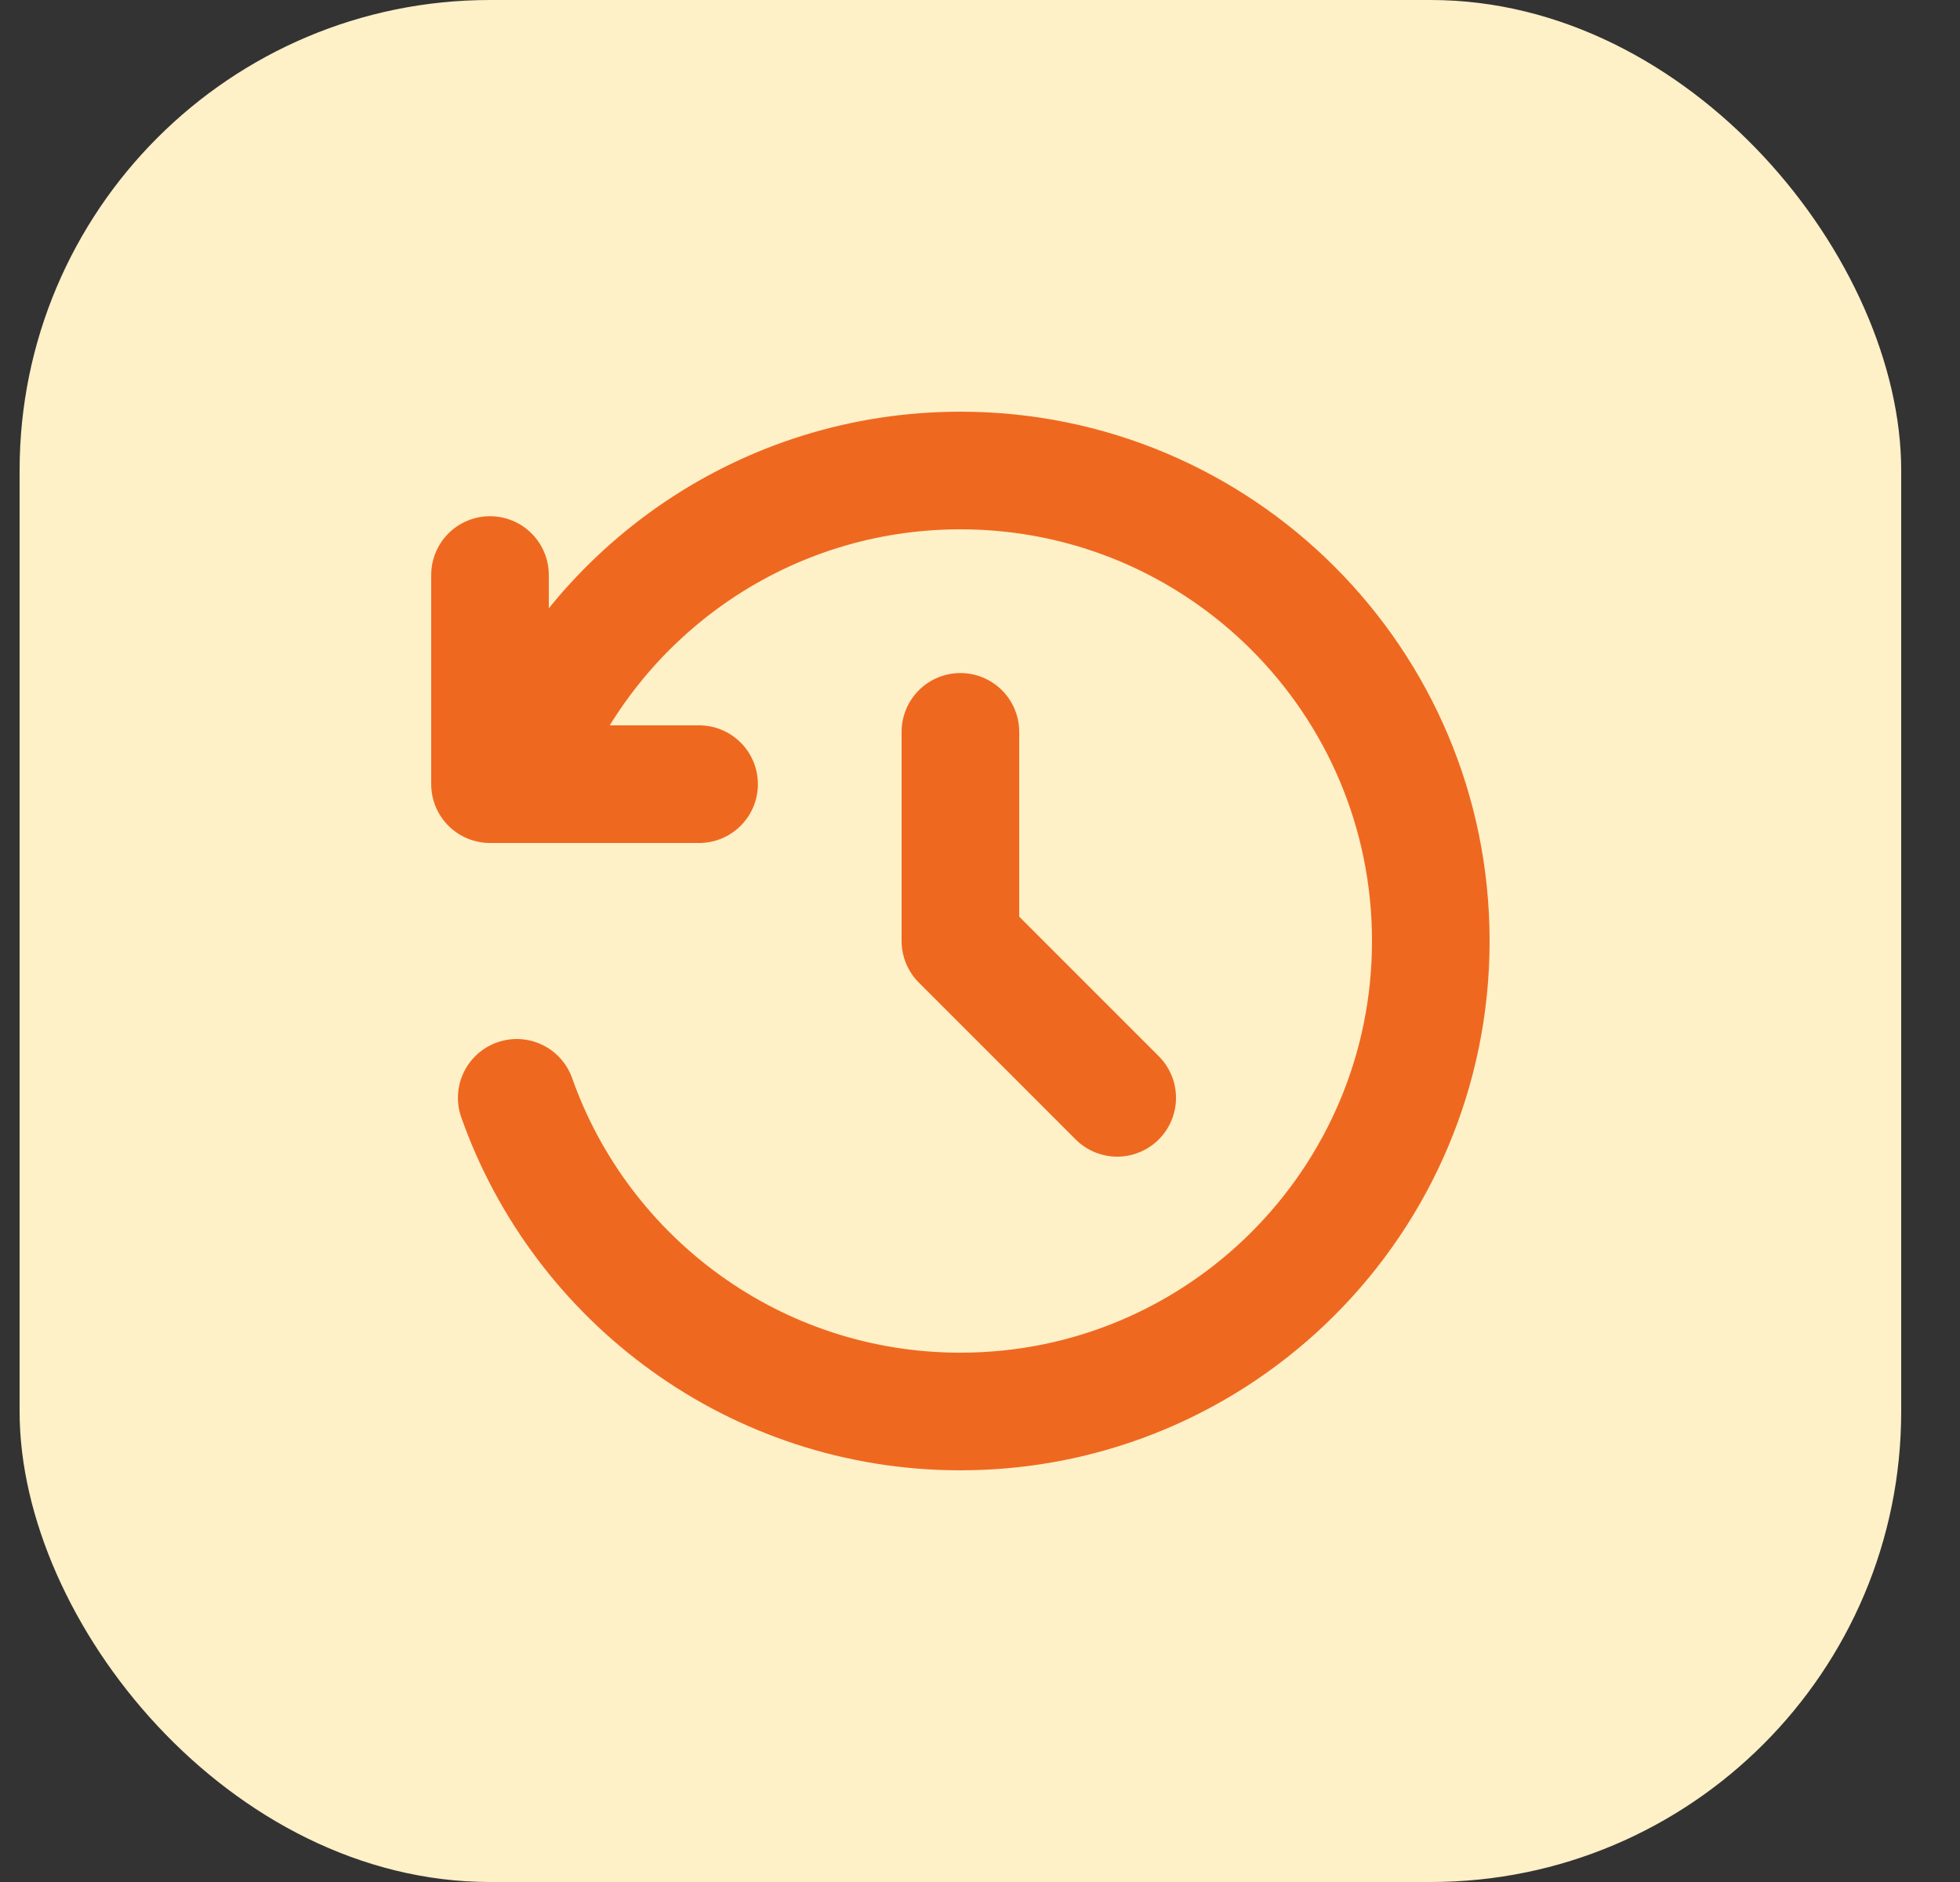 <svg width="25" height="24" viewBox="0 0 25 24" fill="none" xmlns="http://www.w3.org/2000/svg">
<rect x="0" y="0" width="25" height="24" fill="#333333" stroke="none"/>
<rect x="0.25" width="24" height="24" rx="6" fill="#FEF0C7"/>
<path d="M6.25 7.333V10H8.917" stroke="#EF6820" stroke-width="1.5" stroke-linecap="round" stroke-linejoin="round"/>
<path d="M6.591 14C7.415 16.33 9.638 18 12.25 18C15.564 18 18.25 15.314 18.25 12C18.25 8.686 15.564 6 12.25 6C9.764 6 7.631 7.512 6.721 9.667" stroke="#EF6820" stroke-width="1.5" stroke-linecap="round" stroke-linejoin="round"/>
<path d="M12.25 9.333V12L14.25 14" stroke="#EF6820" stroke-width="1.5" stroke-linecap="round" stroke-linejoin="round"/>
</svg>
